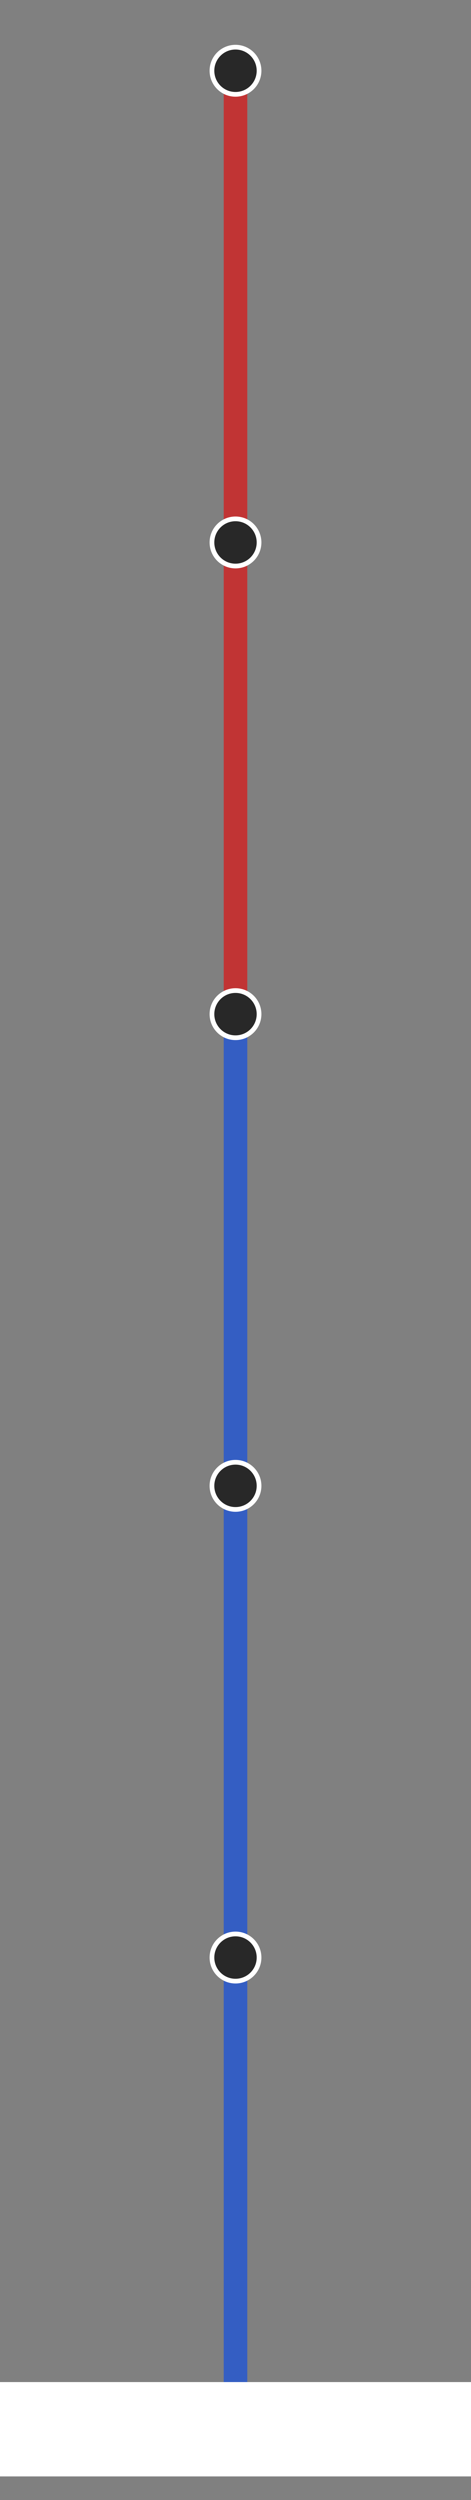 <svg width="100" height="530.0" xmlns="http://www.w3.org/2000/svg">
<rect width="100%" height="100%" fill="#808080" stroke="none"/>
<line x1="50.0" y1="515.0" x2="50" y2="415.0" style="stroke:#345ec3;stroke-width:5"/>
<line x1="50" y1="415.0" x2="50" y2="315.0" style="stroke:#345ec3;stroke-width:5"/>
<line x1="50" y1="315.0" x2="50" y2="215.0" style="stroke:#345ec3;stroke-width:5"/>
<line x1="50" y1="115.0" x2="50" y2="15.0" style="stroke:#c13434;stroke-width:5"/>
<line x1="50" y1="215.0" x2="50" y2="115.0" style="stroke:#c13434;stroke-width:5"/>
<circle cx="50.0" cy="515.0" r="5.0" stroke="white" fill="#282828"/>
<circle cx="50" cy="415.0" r="5.0" stroke="white" fill="#282828"/>
<circle cx="50" cy="315.0" r="5.0" stroke="white" fill="#282828"/>
<circle cx="50" cy="115.0" r="5.0" stroke="white" fill="#282828"/>
<circle cx="50" cy="215.0" r="5.0" stroke="white" fill="#282828"/>
<circle cx="50" cy="15.0" r="5.0" stroke="white" fill="#282828"/>
<rect x="0" y="505.0" width="100" height="20.0" fill="#FFFFFF"/>
</svg>
